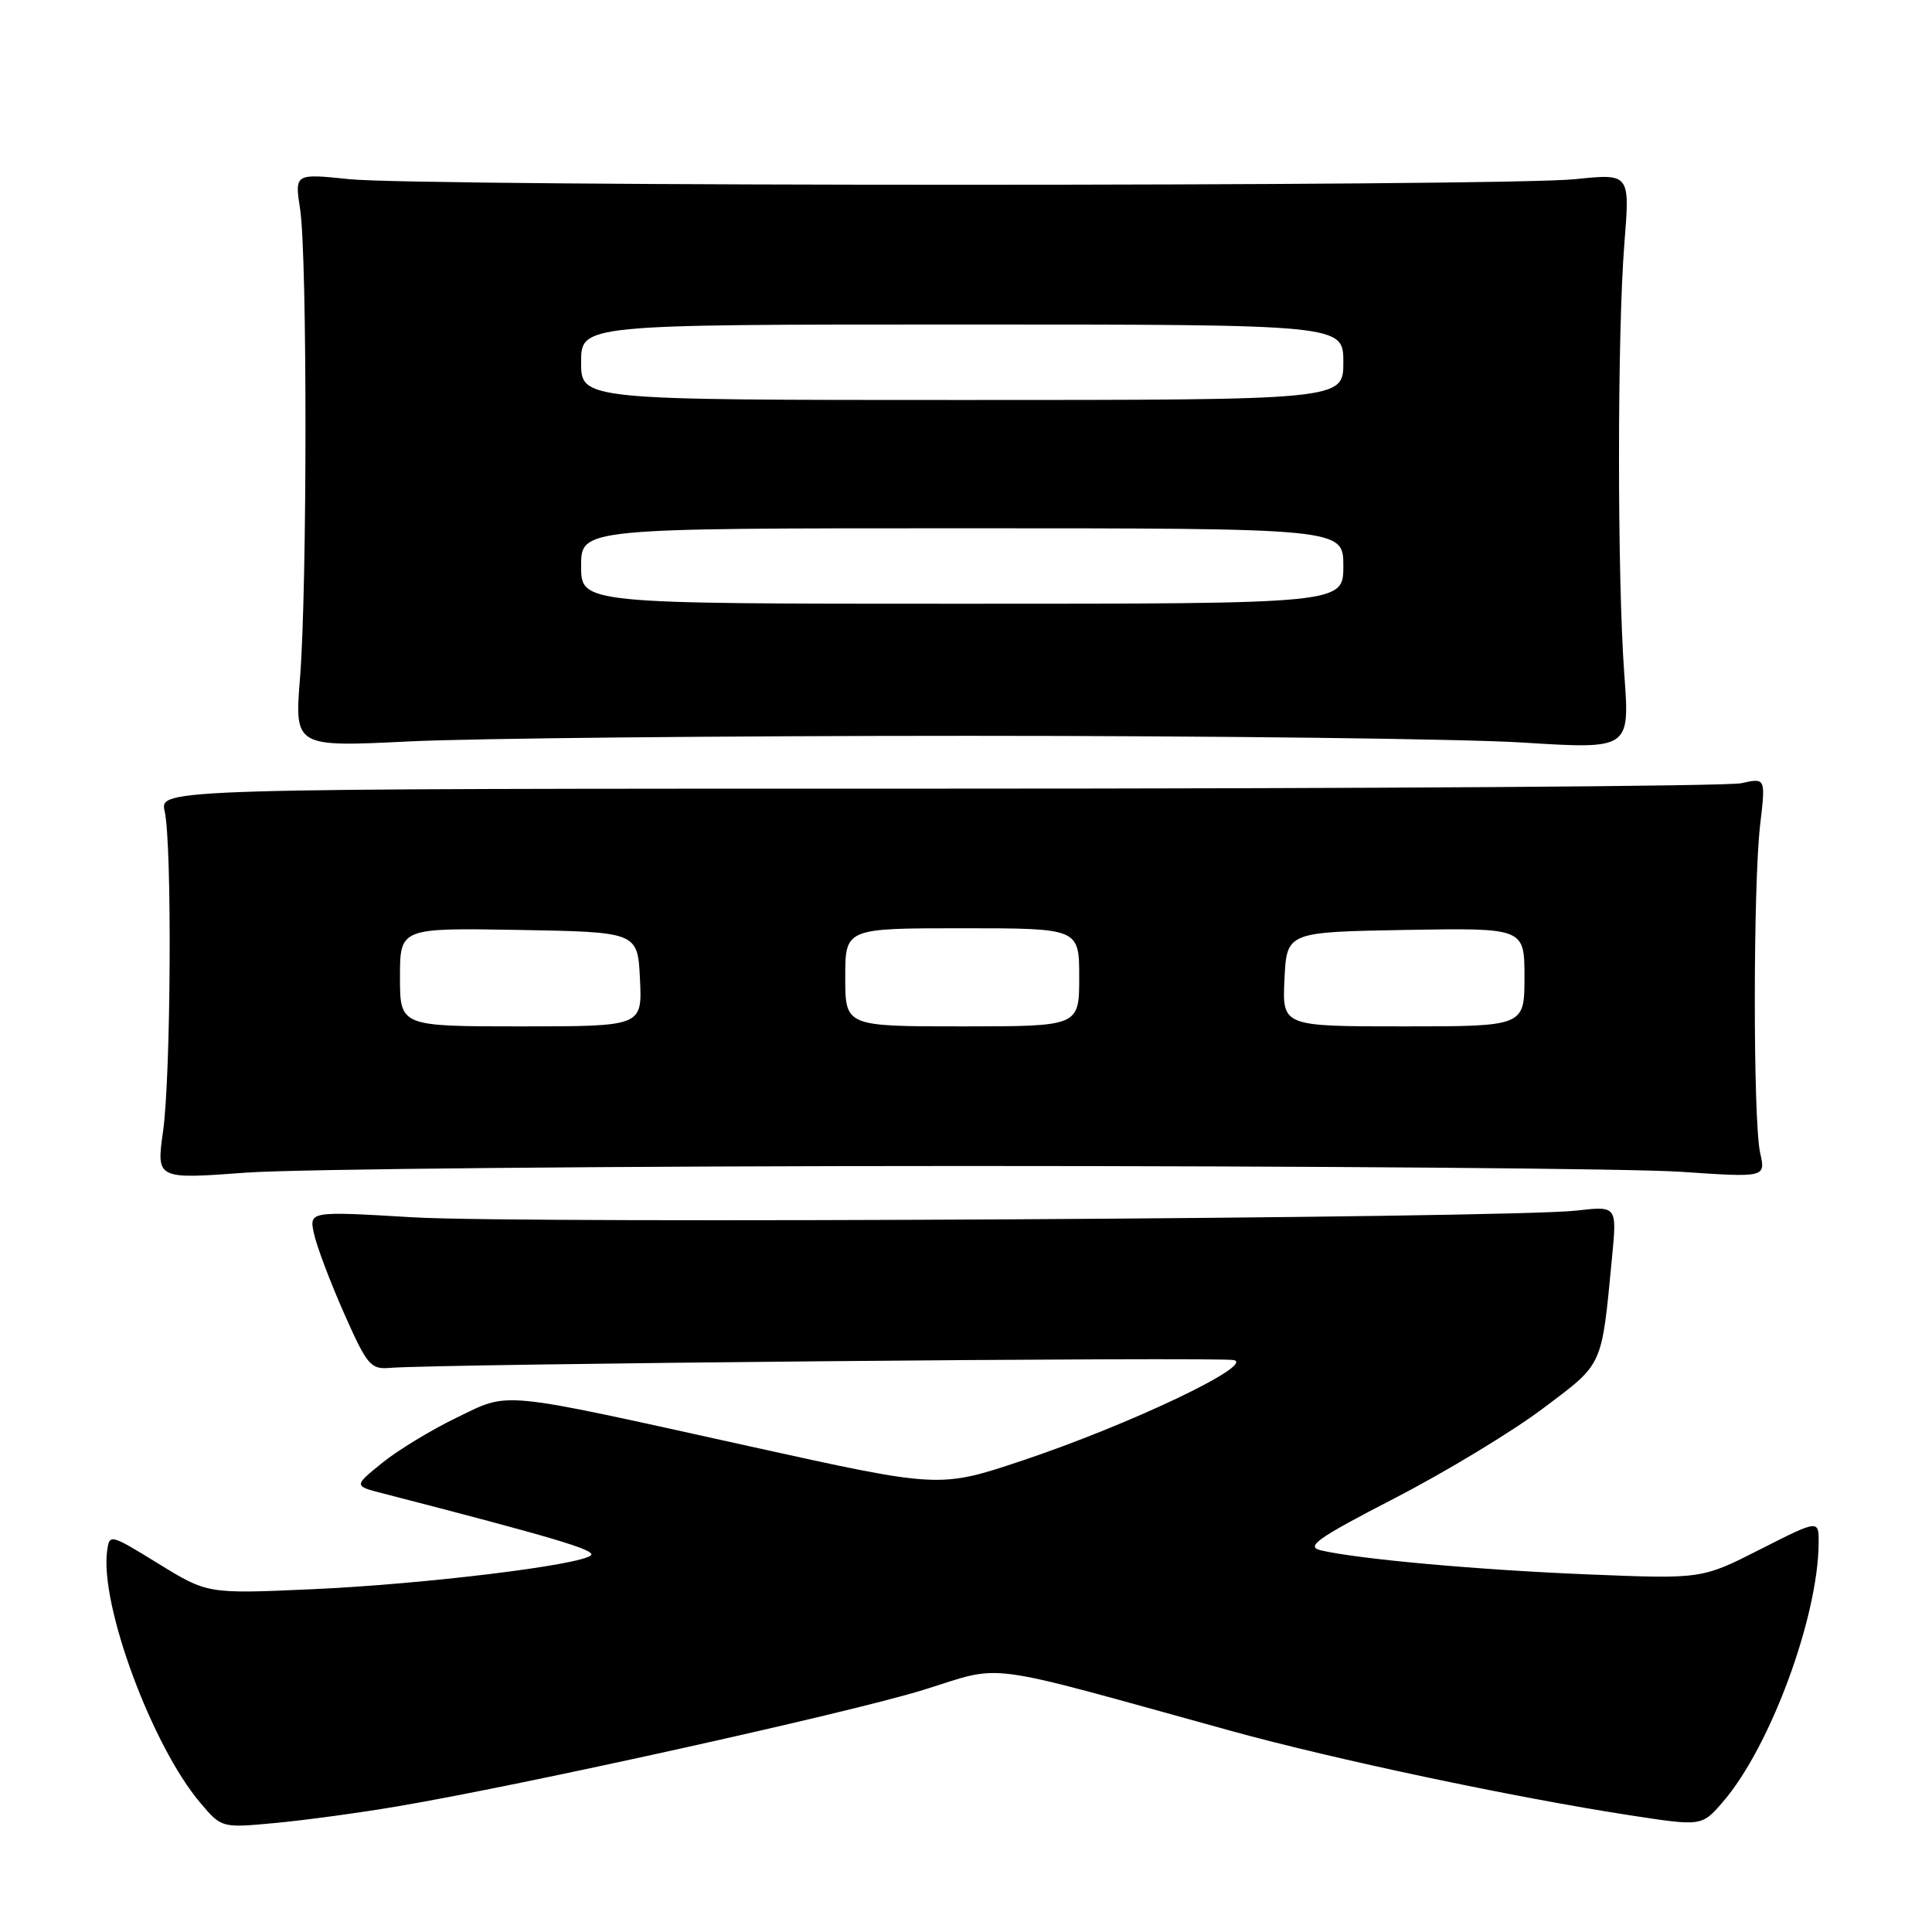 <?xml version="1.0" encoding="UTF-8" standalone="no"?>
<!DOCTYPE svg PUBLIC "-//W3C//DTD SVG 1.1//EN" "http://www.w3.org/Graphics/SVG/1.1/DTD/svg11.dtd" >
<svg xmlns="http://www.w3.org/2000/svg" xmlns:xlink="http://www.w3.org/1999/xlink" version="1.1" viewBox="0 0 256 256">
 <g >
 <path fill="currentColor"
d=" M 52.50 239.38 C 69.01 236.60 112.37 227.00 122.29 223.94 C 133.29 220.54 129.29 220.01 163.15 229.36 C 176.83 233.13 200.64 238.17 215.95 240.53 C 225.50 242.00 225.50 242.00 228.30 238.75 C 234.56 231.50 240.93 214.26 240.98 204.43 C 241.00 201.36 241.00 201.36 233.25 205.29 C 225.50 209.23 225.50 209.23 210.50 208.62 C 195.93 208.03 180.05 206.60 175.03 205.43 C 172.95 204.94 174.49 203.85 184.84 198.50 C 191.60 195.01 200.43 189.66 204.46 186.62 C 212.52 180.56 212.19 181.28 213.60 166.64 C 214.26 159.79 214.26 159.79 208.88 160.41 C 200.02 161.43 69.60 162.18 54.72 161.30 C 40.95 160.48 40.95 160.48 41.61 163.49 C 41.97 165.15 43.76 169.88 45.58 174.00 C 48.65 180.93 49.11 181.48 51.70 181.25 C 57.64 180.73 161.61 179.77 163.50 180.22 C 166.29 180.88 149.63 188.79 135.50 193.52 C 124.50 197.20 124.50 197.20 99.50 191.68 C 65.59 184.19 67.66 184.39 60.50 187.85 C 57.20 189.44 52.78 192.12 50.68 193.81 C 46.87 196.89 46.87 196.89 50.68 197.87 C 73.38 203.73 79.00 205.40 78.31 206.08 C 76.98 207.38 56.15 209.92 41.35 210.58 C 27.50 211.20 27.50 211.20 21.00 207.20 C 14.56 203.24 14.50 203.22 14.19 205.54 C 13.24 212.69 20.13 231.29 26.52 238.86 C 29.36 242.22 29.36 242.22 36.43 241.56 C 40.32 241.20 47.55 240.22 52.50 239.38 Z  M 128.00 154.50 C 173.93 154.50 216.55 154.84 222.73 155.27 C 233.96 156.03 233.96 156.03 233.23 152.77 C 232.28 148.53 232.29 117.33 233.23 109.28 C 233.96 103.06 233.96 103.06 230.73 103.78 C 228.95 104.18 181.07 104.50 124.32 104.50 C 21.15 104.50 21.15 104.50 21.82 107.50 C 22.81 111.87 22.65 142.42 21.61 149.88 C 20.71 156.26 20.71 156.26 32.61 155.38 C 39.15 154.90 82.07 154.50 128.00 154.50 Z  M 128.50 97.50 C 160.95 97.50 193.90 97.90 201.73 98.39 C 215.96 99.28 215.96 99.28 215.23 89.39 C 214.29 76.61 214.29 44.12 215.24 32.24 C 215.98 22.99 215.98 22.99 208.74 23.74 C 199.31 24.73 55.70 24.73 46.27 23.74 C 39.04 22.99 39.04 22.99 39.77 27.74 C 40.72 33.93 40.71 77.81 39.76 89.74 C 39.02 98.99 39.02 98.99 54.26 98.24 C 62.64 97.83 96.05 97.50 128.50 97.50 Z  M 53.00 129.47 C 53.00 122.95 53.00 122.95 68.75 123.22 C 84.50 123.50 84.50 123.50 84.80 129.75 C 85.10 136.00 85.10 136.00 69.05 136.00 C 53.00 136.00 53.00 136.00 53.00 129.47 Z  M 112.00 129.50 C 112.00 123.00 112.00 123.00 127.50 123.00 C 143.00 123.00 143.00 123.00 143.00 129.50 C 143.00 136.00 143.00 136.00 127.50 136.00 C 112.00 136.00 112.00 136.00 112.00 129.50 Z  M 170.20 129.75 C 170.50 123.50 170.50 123.50 186.25 123.22 C 202.00 122.95 202.00 122.95 202.00 129.47 C 202.00 136.00 202.00 136.00 185.95 136.00 C 169.90 136.00 169.90 136.00 170.20 129.75 Z  M 77.00 75.00 C 77.00 70.00 77.00 70.00 127.50 70.00 C 178.00 70.00 178.00 70.00 178.00 75.00 C 178.00 80.00 178.00 80.00 127.50 80.00 C 77.00 80.00 77.00 80.00 77.00 75.00 Z  M 77.00 48.00 C 77.00 43.00 77.00 43.00 127.50 43.00 C 178.00 43.00 178.00 43.00 178.00 48.00 C 178.00 53.00 178.00 53.00 127.50 53.00 C 77.00 53.00 77.00 53.00 77.00 48.00 Z "/>
</g>
</svg>